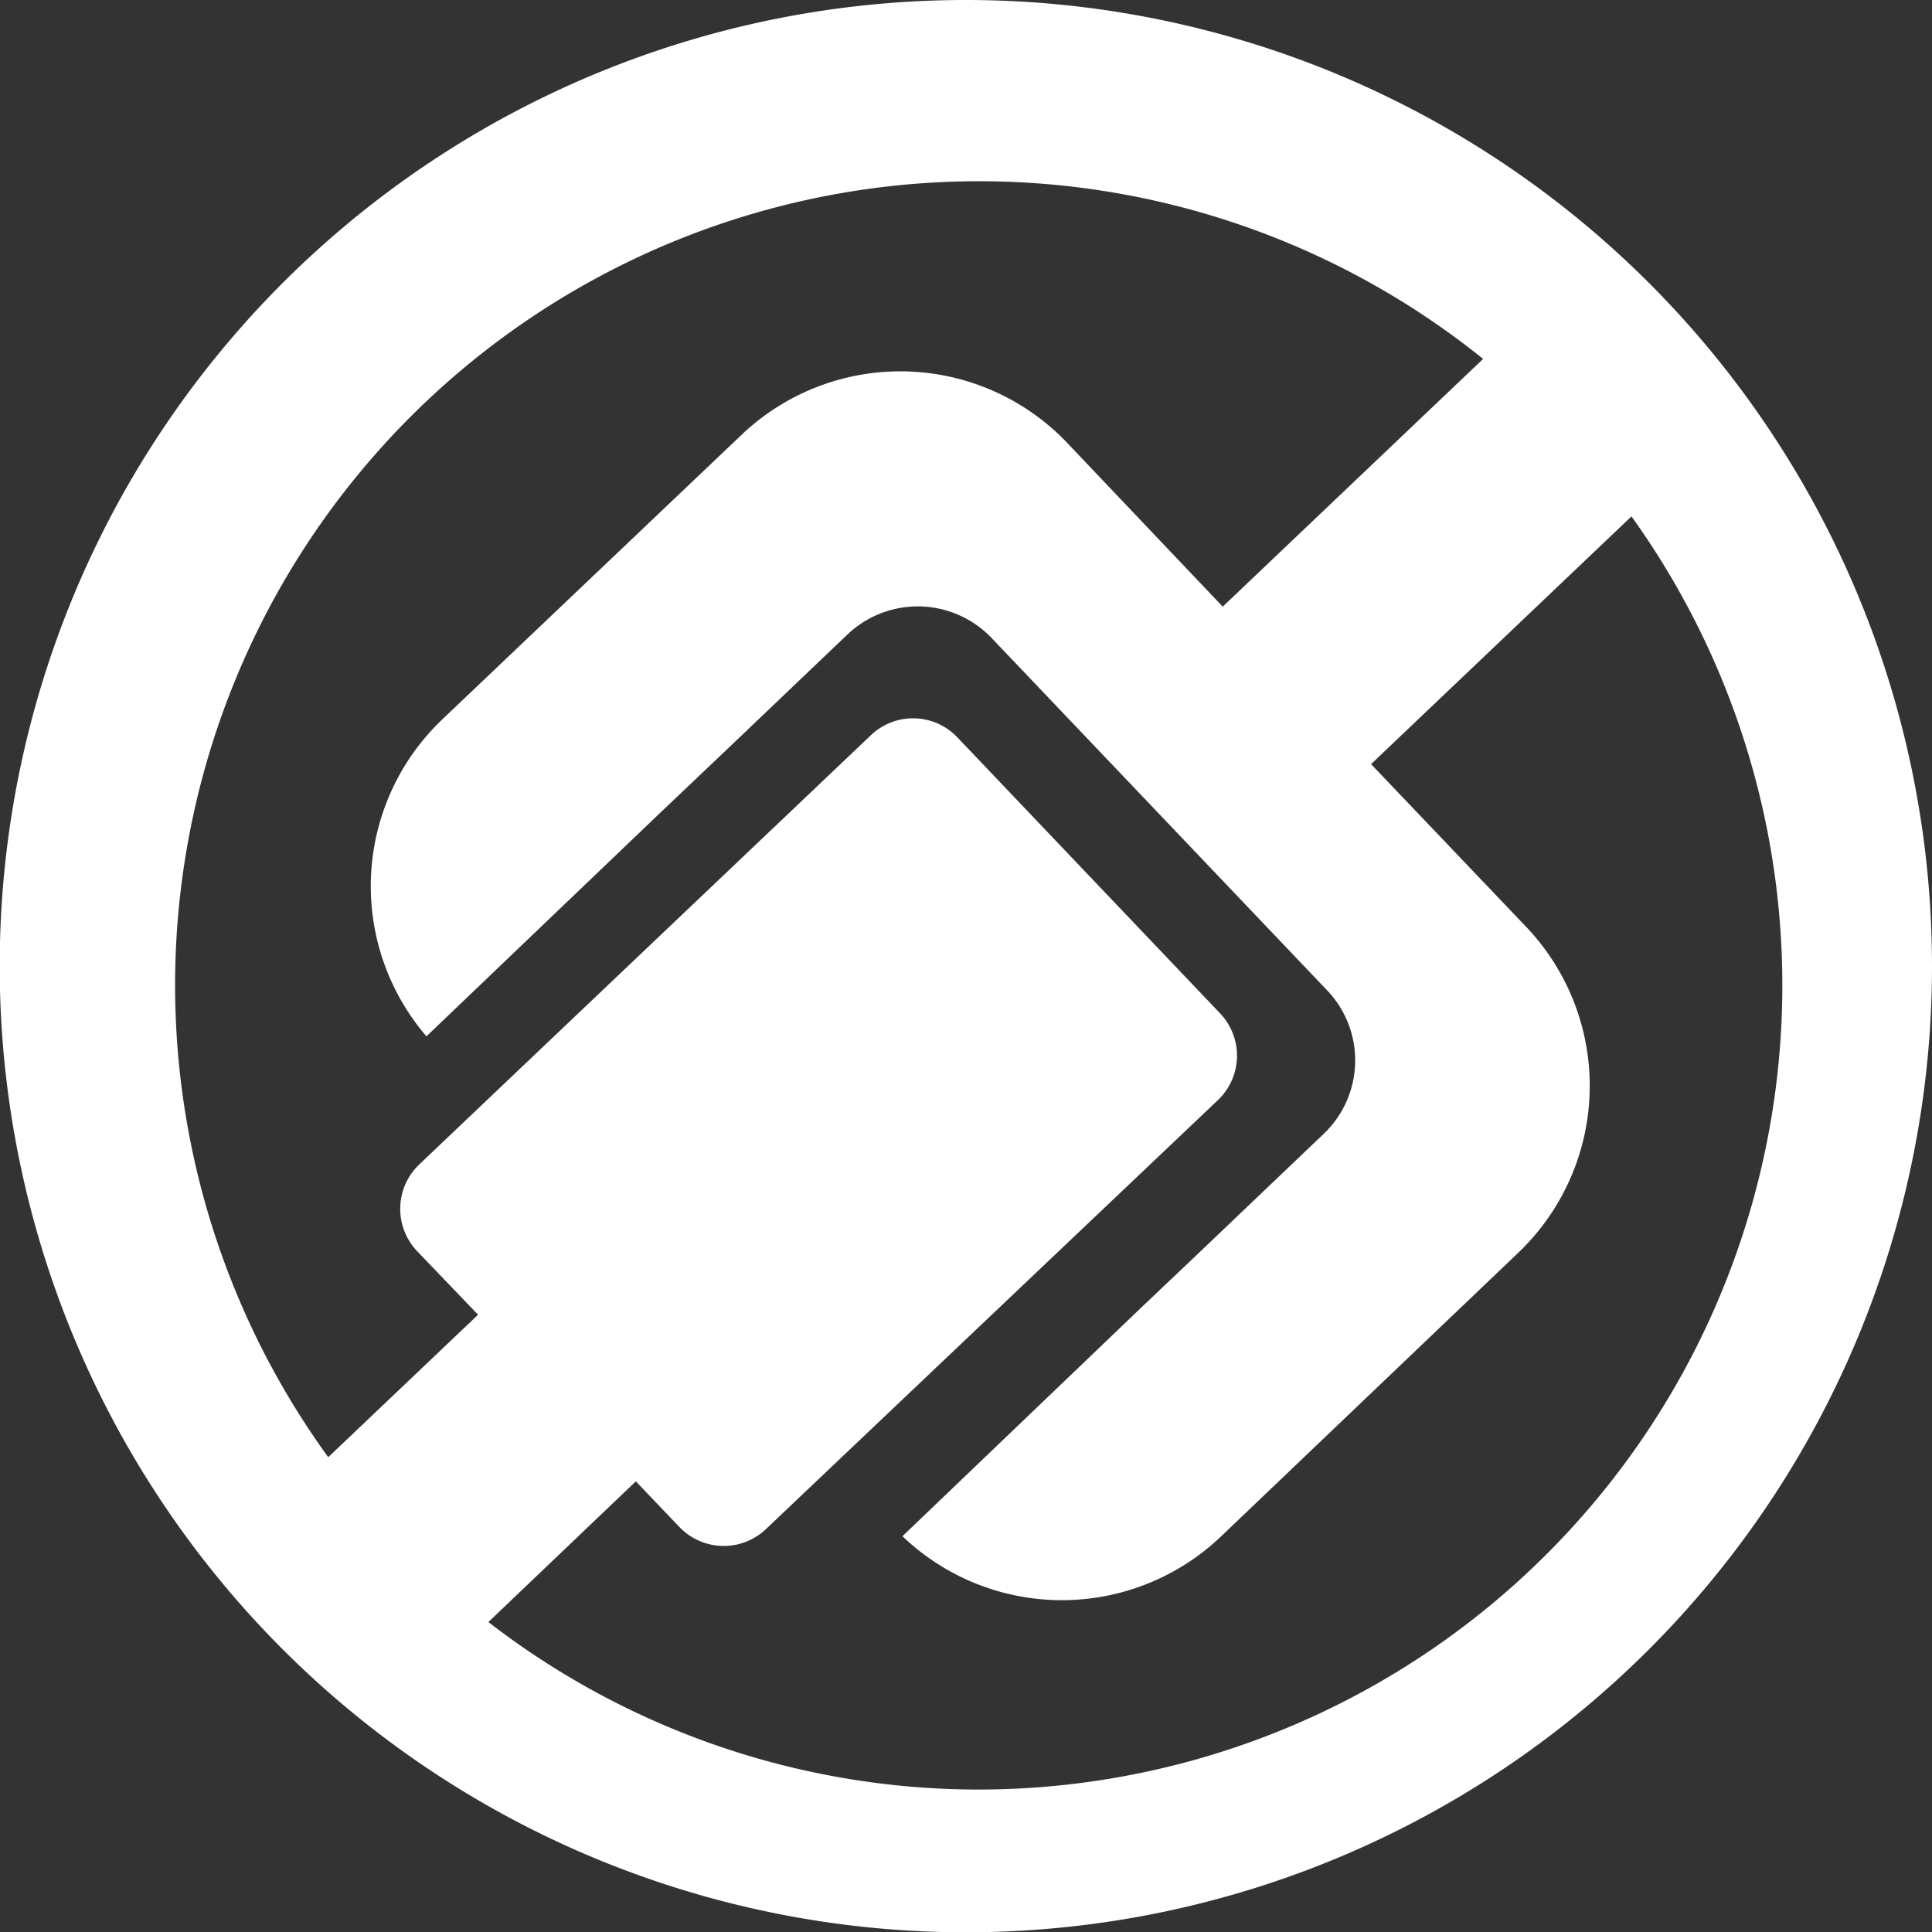 <svg xmlns="http://www.w3.org/2000/svg" viewBox="0 0 65.51 65.51"><rect x="0" y="0" width="65.51" height="65.51" fill="#333333" stroke="none"/><defs><style>.cls-1{fill:#fff;}</style></defs><g id="Capa_2" data-name="Capa 2"><g id="Capa_1-2" data-name="Capa 1"><path class="cls-1" d="M32.76,0A32.76,32.76,0,1,0,65.51,32.76,32.76,32.76,0,0,0,32.76,0Zm.45,60.68A27.19,27.19,0,0,1,16.56,55l5-4.77,1.47,1.54a2.08,2.08,0,0,0,2.94.08L41.3,37.3a2.08,2.08,0,0,0,.07-2.94L32.46,25a2.07,2.07,0,0,0-2.93-.07L14.22,39.48a2.08,2.08,0,0,0-.08,2.94l2.07,2.16-5.08,4.83A27.26,27.26,0,0,1,50.29,12.17l-8.83,8.4L36.17,15a7.81,7.81,0,0,0-11-.28L15,24.39a7.81,7.81,0,0,0-.54,10.75l8-7.65,2.18-2.07,4.1-3.91a3.46,3.46,0,0,1,4.88.12L45,33.58a3.44,3.44,0,0,1-.12,4.87l-4.1,3.91-2.18,2.07-8,7.66a7.82,7.82,0,0,0,10.81,0L51.5,42.46a7.82,7.82,0,0,0,.28-11l-5.29-5.55,8.83-8.4A27.27,27.27,0,0,1,33.21,60.68Z"/></g></g></svg>
